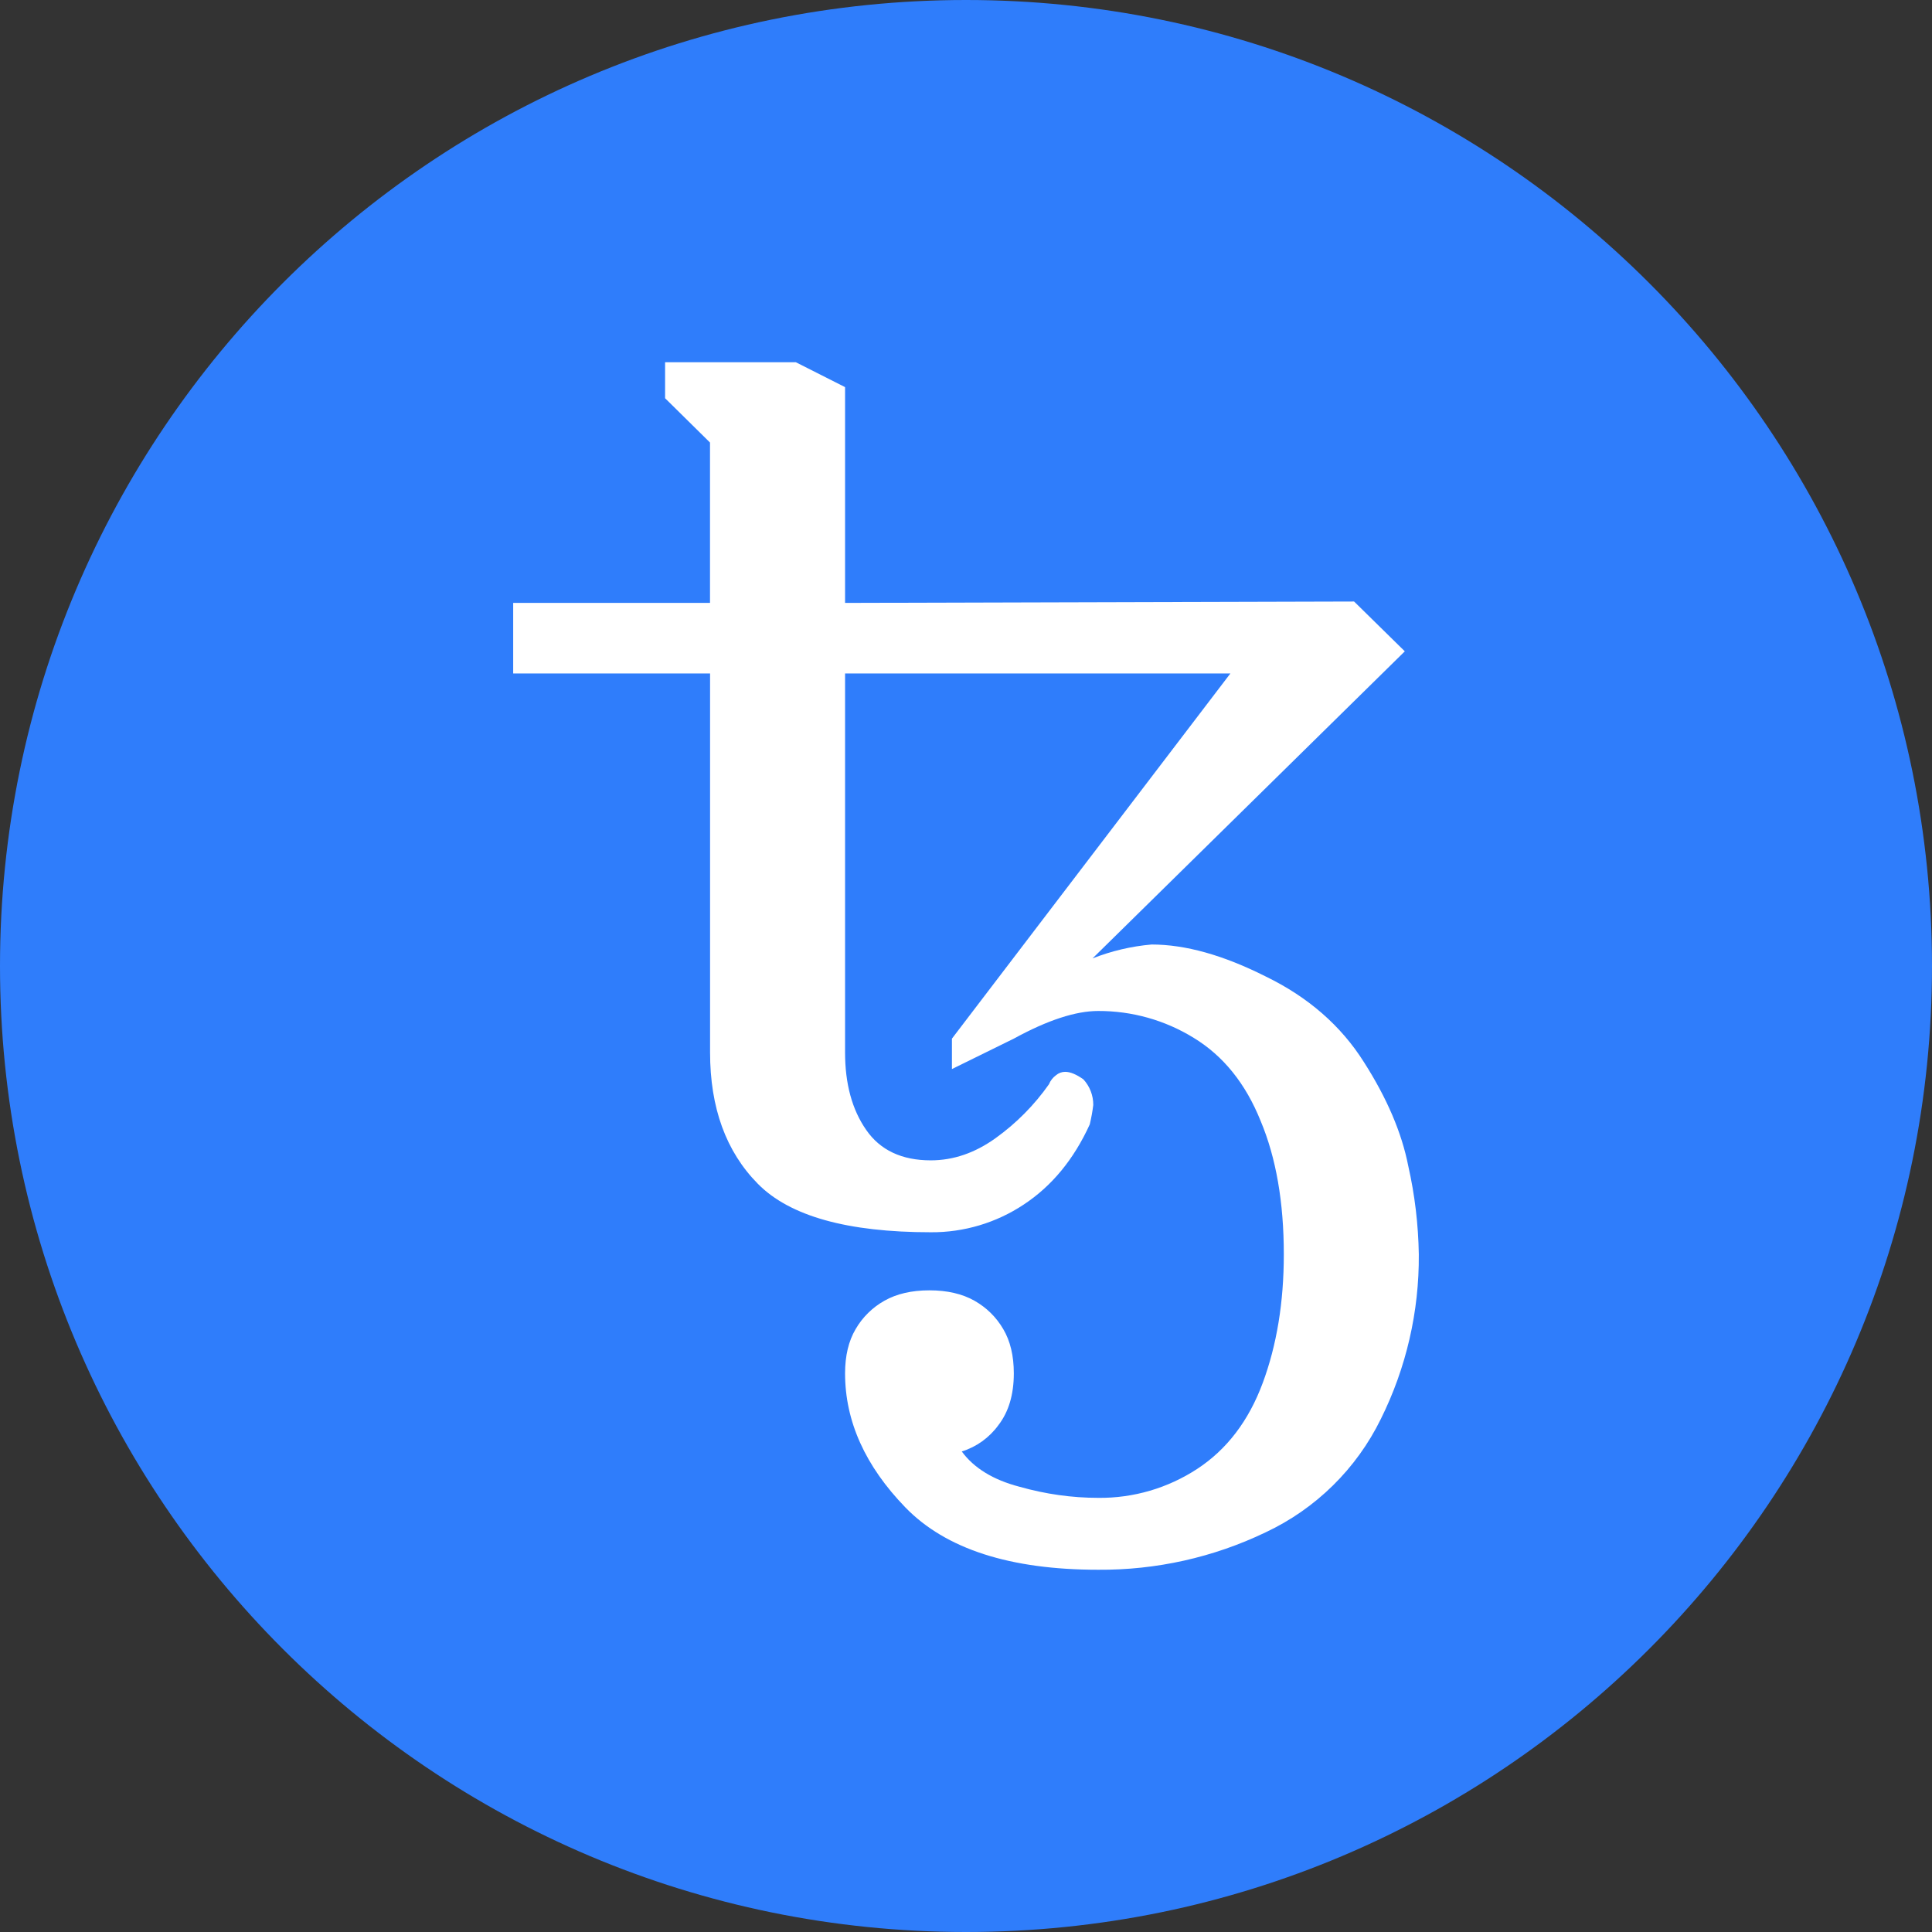 <svg fill="none" height="32" viewBox="0 0 32 32" width="32" xmlns="http://www.w3.org/2000/svg"><rect x="0" y="0" width="32" height="32" fill="#333333" stroke="none"/><path d="m16 32c8.837 0 16-7.163 16-16 0-8.837-7.163-16-16-16-8.837 0-16 7.163-16 16 0 8.837 7.163 16 16 16z" fill="#2f7dfb"/><path clip-rule="evenodd" d="m18.19 26c-1.46 0-2.524-.344-3.192-1.03-.667-.688-1.001-1.429-1.001-2.223 0-.29.058-.535.175-.733.114-.197.279-.359.477-.47.202-.114.45-.172.745-.172s.544.058.746.172c.202.115.36.271.477.47.117.198.175.443.175.733 0 .351-.085.637-.256.859-.15.206-.362.359-.606.435.202.275.52.47.955.584.435.123.87.184 1.304.184.583.007 1.155-.161 1.643-.481.489-.321.85-.795 1.082-1.42.233-.627.35-1.337.35-2.131 0-.863-.128-1.6-.384-2.211-.249-.619-.618-1.077-1.107-1.375-.476-.294-1.025-.448-1.584-.446-.372 0-.838.152-1.397.458l-1.025.504v-.504l4.612-6.048h-6.382v6.277c0 .52.116.947.35 1.283.232.336.59.504 1.07.504.373 0 .73-.122 1.072-.367.343-.246.642-.548.885-.893.024-.06.065-.112.117-.15.042-.036.096-.056.151-.056.086 0 .186.042.303.125.106.116.164.267.163.424-.013.108-.033.215-.058.321-.264.58-.63 1.023-1.095 1.329-.455.302-.991.462-1.537.458-1.382 0-2.337-.267-2.865-.802-.528-.534-.792-1.26-.792-2.176v-6.277h-3.261v-1.169h3.26v-2.656l-.744-.734v-.596h2.166l.815.412v3.574l8.431-.023.84.825-5.172 5.086c.313-.123.643-.201.978-.23.56 0 1.188.176 1.887.528.707.343 1.25.817 1.63 1.42.381.596.626 1.169.734 1.719.109.481.167.973.175 1.466.007.946-.208 1.879-.629 2.726-.404.825-1.078 1.488-1.91 1.878-.864.415-1.812.626-2.771.619z" fill="#fff" fill-rule="evenodd"/></svg>